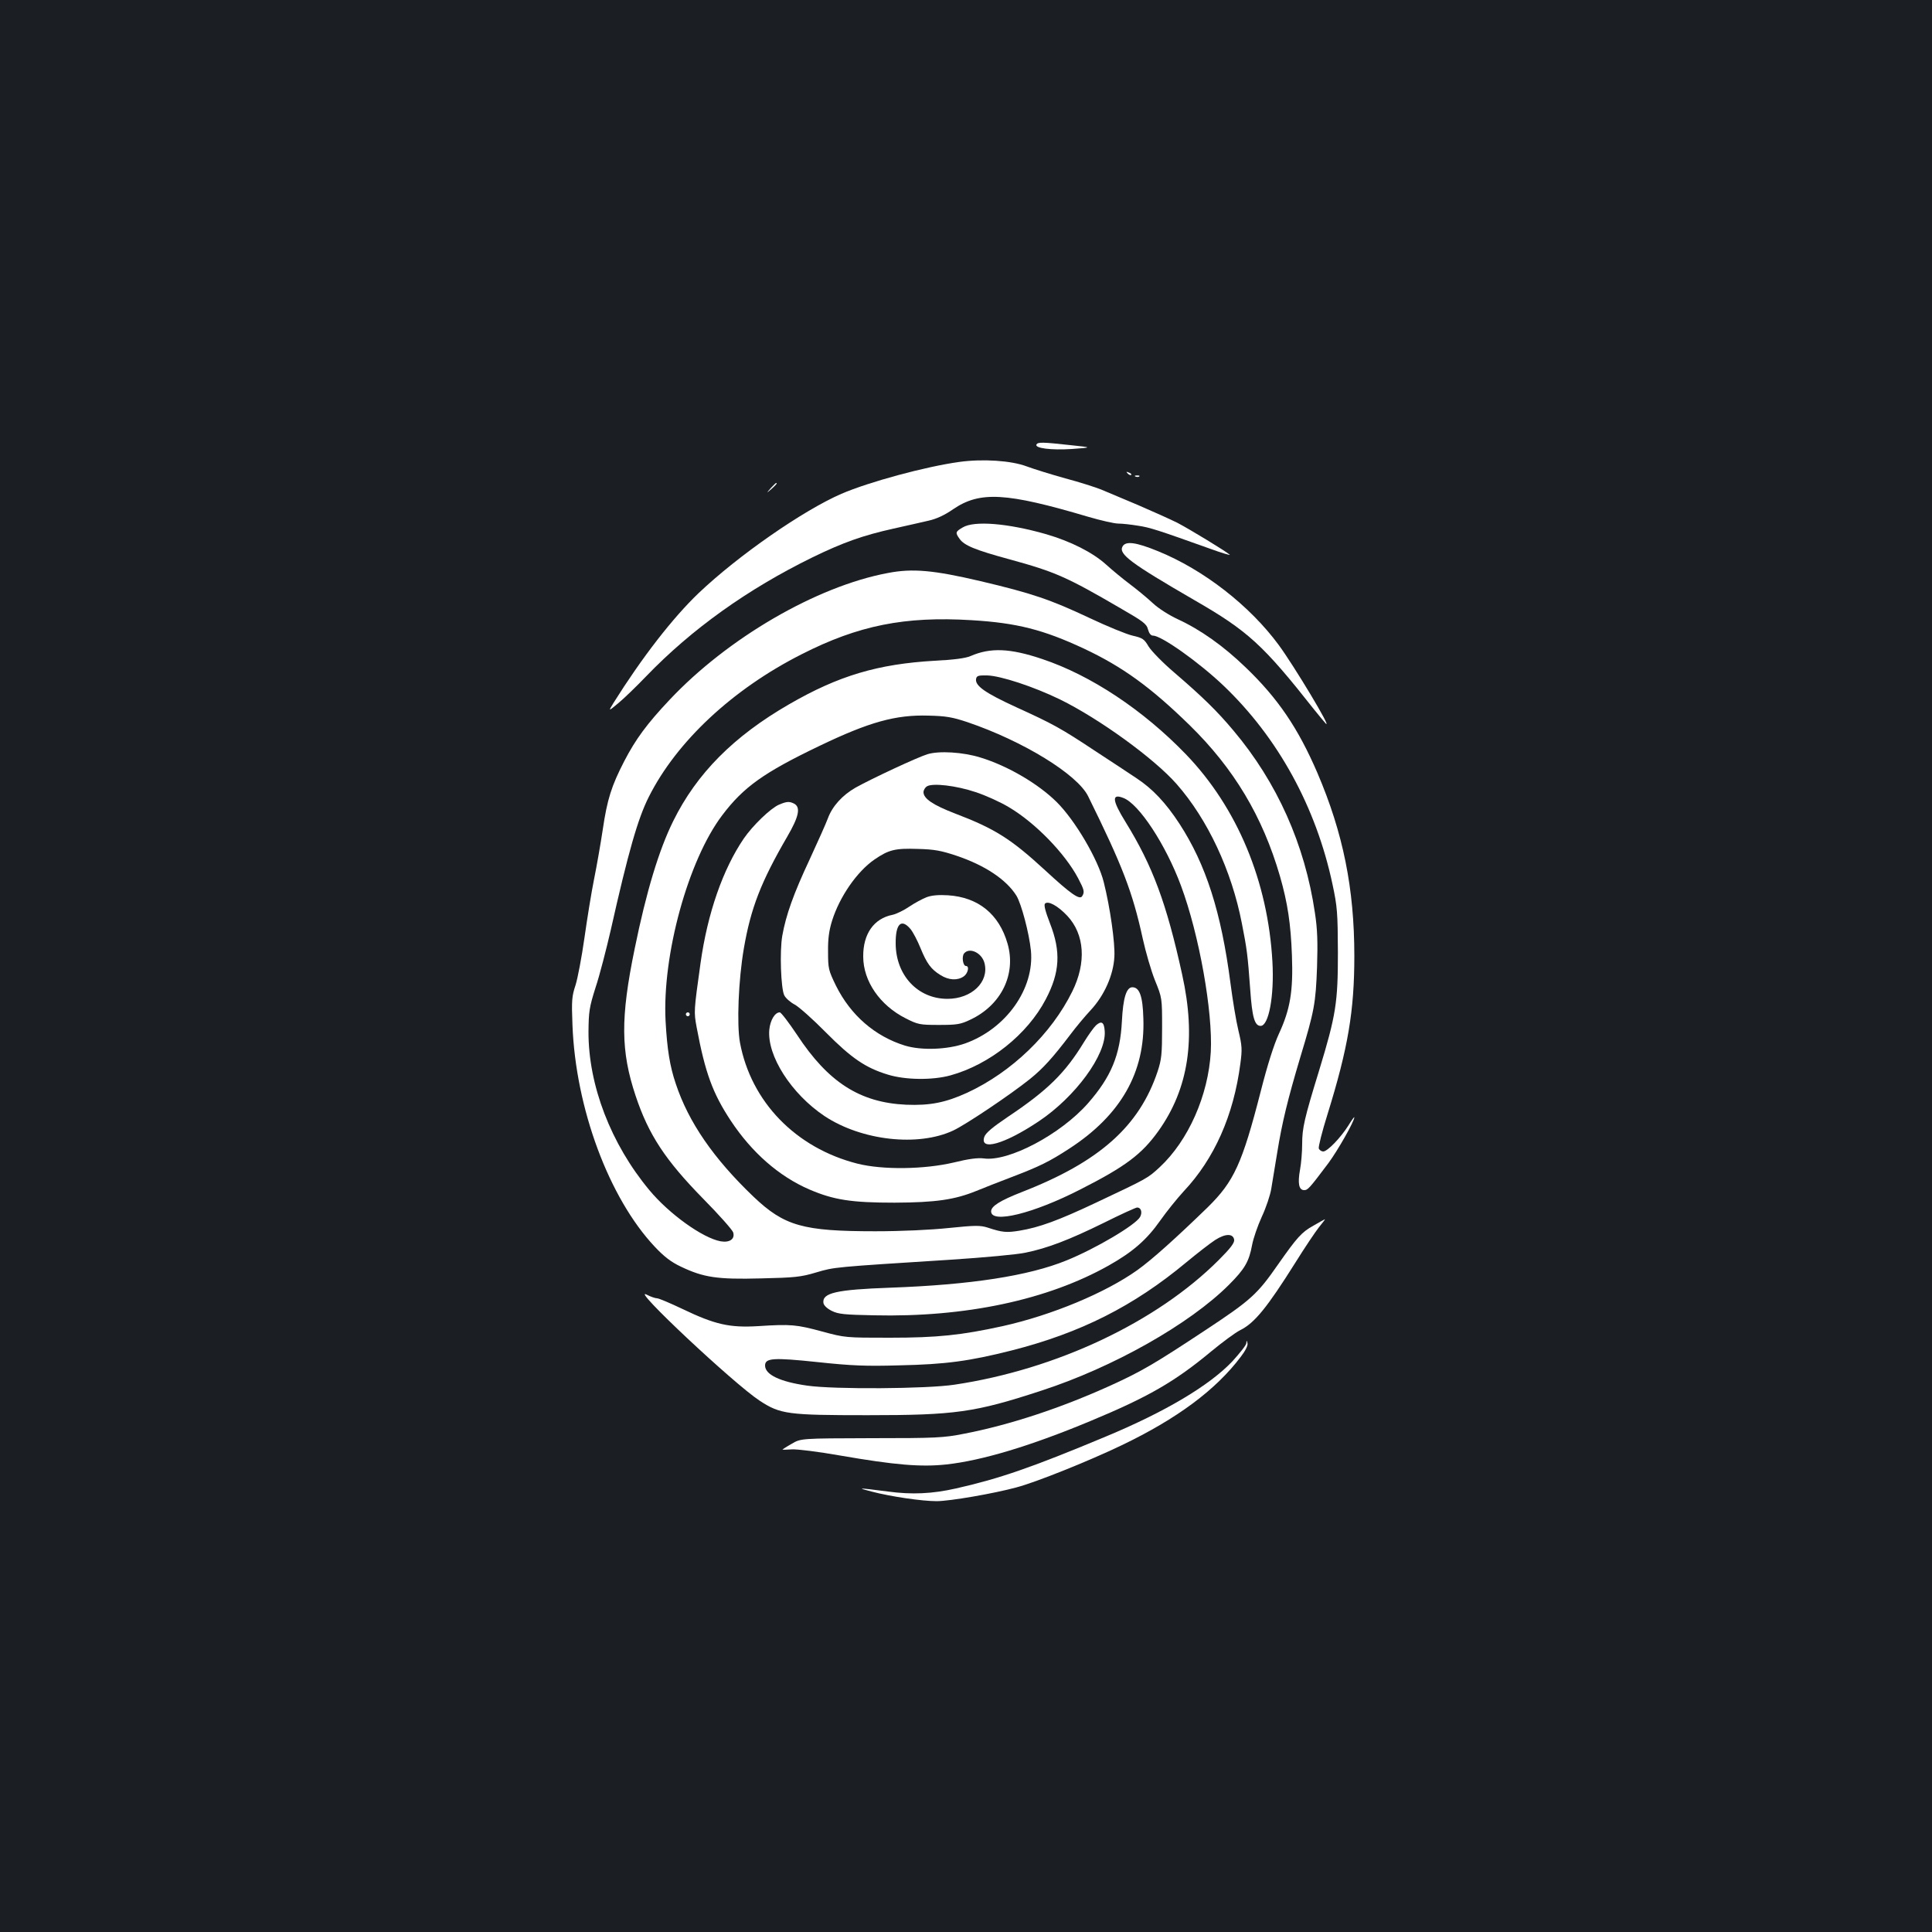 <?xml version="1.0" standalone="no"?>
<!DOCTYPE svg PUBLIC "-//W3C//DTD SVG 20010904//EN"
 "http://www.w3.org/TR/2001/REC-SVG-20010904/DTD/svg10.dtd">
<svg version="1.0" xmlns="http://www.w3.org/2000/svg"
 width="1000pt" height="1000pt" viewBox="0 0 1000 1000"
 preserveAspectRatio="xMidYMid meet">
<rect width="100%" height="100%" fill="#1b1f23"/>
<g transform="translate(0,1000) scale(0.1,-0.1)"
fill="#ffffff" stroke="none">
<path d="M5365 7700 c-12 -20 76 -31 183 -24 107 8 107 8 -8 20 -144 16 -167
16 -175 4z"/>
<path d="M4965 7609 c-174 -24 -466 -103 -610 -165 -198 -86 -534 -319 -739
-514 -134 -128 -293 -333 -441 -569 -27 -44 -27 -44 26 0 29 24 93 86 143 138
236 245 526 452 861 616 158 77 262 114 420 149 66 15 148 33 181 41 41 9 84
29 127 59 139 95 275 87 700 -39 65 -19 135 -35 155 -35 21 0 66 -5 102 -11
62 -9 104 -23 370 -118 63 -23 110 -37 105 -32 -22 19 -206 131 -271 165 -38
19 -130 60 -204 92 -74 31 -160 67 -190 80 -30 12 -114 39 -186 58 -72 20
-162 48 -200 62 -79 30 -227 40 -349 23z"/>
<path d="M5837 7549 c7 -7 15 -10 18 -7 3 3 -2 9 -12 12 -14 6 -15 5 -6 -5z"/>
<path d="M5878 7533 c7 -3 16 -2 19 1 4 3 -2 6 -13 5 -11 0 -14 -3 -6 -6z"/>
<path d="M3989 7473 c-24 -28 -24 -28 4 -4 25 23 32 31 24 31 -2 0 -14 -12
-28 -27z"/>
<path d="M4983 7270 c-38 -22 -39 -27 -17 -58 24 -35 79 -58 259 -107 237 -65
296 -91 574 -253 118 -68 136 -81 143 -110 6 -21 15 -32 26 -32 44 0 239 -139
365 -259 282 -269 479 -628 564 -1028 25 -117 27 -147 28 -353 0 -260 -10
-324 -97 -610 -77 -250 -88 -299 -88 -381 0 -41 -5 -101 -11 -133 -13 -71 -6
-106 21 -106 19 0 26 7 126 140 48 65 134 216 134 237 0 4 -14 -15 -31 -43
-40 -63 -108 -134 -130 -134 -9 0 -19 7 -23 15 -3 8 17 88 45 177 107 345 139
536 139 820 0 349 -58 636 -191 947 -100 232 -204 386 -372 547 -115 111 -234
195 -351 249 -45 21 -99 55 -129 83 -29 27 -81 70 -117 97 -36 27 -92 73 -125
103 -70 63 -183 120 -310 157 -199 57 -373 71 -432 35z"/>
<path d="M5810 7171 c-21 -39 44 -87 370 -276 280 -161 358 -233 623 -569 27
-33 53 -65 59 -71 36 -34 -163 297 -243 406 -150 204 -389 390 -625 486 -115
47 -168 54 -184 24z"/>
<path d="M4595 7034 c-369 -69 -829 -337 -1129 -656 -117 -124 -176 -204 -235
-318 -66 -128 -88 -197 -111 -353 -11 -73 -31 -188 -45 -257 -14 -69 -36 -206
-50 -305 -14 -99 -35 -209 -46 -244 -19 -57 -21 -79 -16 -205 16 -432 189
-897 426 -1149 48 -51 84 -79 135 -103 117 -56 188 -67 414 -61 175 4 207 7
287 31 95 28 85 27 699 66 169 11 342 27 383 36 114 23 228 67 405 154 88 44
167 80 174 80 20 0 28 -25 15 -49 -23 -41 -228 -163 -381 -225 -196 -80 -496
-126 -910 -141 -282 -10 -355 -27 -348 -79 2 -13 19 -29 43 -41 34 -17 66 -20
218 -23 475 -11 900 80 1216 258 126 71 197 134 266 232 33 47 88 115 122 152
158 168 258 392 293 660 10 74 9 93 -10 172 -12 49 -30 159 -41 244 -48 369
-127 615 -264 826 -71 109 -140 182 -224 237 -36 24 -131 87 -211 139 -181
120 -220 141 -411 228 -159 73 -212 110 -207 145 3 17 10 20 58 19 70 -2 240
-58 376 -124 204 -100 488 -306 604 -438 161 -183 285 -448 338 -722 26 -132
30 -162 43 -340 10 -146 23 -190 54 -190 42 0 71 155 61 332 -23 416 -182 798
-448 1074 -221 229 -492 409 -744 493 -166 56 -268 60 -371 15 -26 -11 -85
-19 -185 -24 -294 -17 -497 -77 -753 -225 -288 -166 -479 -359 -600 -604 -74
-149 -140 -367 -200 -662 -74 -359 -72 -530 5 -761 67 -201 153 -332 350 -533
81 -82 151 -161 155 -174 10 -34 -18 -54 -65 -46 -93 17 -267 142 -369 265
-199 239 -316 543 -315 820 1 104 4 126 37 230 21 63 55 196 78 295 91 406
141 579 197 690 144 287 434 558 792 739 293 149 533 197 878 176 235 -14 372
-49 582 -147 200 -94 345 -199 547 -396 229 -224 378 -472 468 -782 40 -139
56 -247 62 -410 7 -186 -9 -279 -67 -405 -26 -56 -60 -163 -94 -297 -97 -378
-139 -468 -275 -602 -164 -159 -286 -269 -364 -325 -166 -118 -442 -233 -697
-290 -215 -47 -338 -60 -585 -60 -228 0 -231 0 -349 32 -134 36 -161 39 -331
28 -149 -9 -224 8 -393 89 -63 30 -122 55 -131 55 -9 0 -33 8 -54 19 -88 45
452 -462 585 -549 107 -70 145 -75 558 -75 455 0 555 14 900 127 370 120 767
344 971 548 82 82 104 120 120 207 6 32 28 97 50 145 22 47 44 113 49 145 5
32 19 117 31 188 25 155 54 274 120 495 72 238 79 276 86 465 4 130 2 196 -11
280 -52 354 -196 676 -422 944 -83 99 -156 171 -306 300 -60 51 -119 112 -133
135 -23 39 -31 44 -83 56 -31 7 -131 48 -222 91 -204 96 -298 128 -565 191
-243 57 -352 67 -480 42z m413 -772 c288 -98 568 -270 624 -383 178 -361 230
-495 283 -738 15 -68 43 -165 63 -215 37 -91 37 -91 37 -246 0 -136 -3 -164
-23 -225 -95 -285 -302 -469 -703 -625 -112 -44 -159 -73 -159 -100 0 -65 217
-12 463 114 234 119 317 182 403 302 156 219 196 479 123 809 -81 370 -153
563 -293 790 -70 113 -73 149 -12 125 81 -30 220 -242 299 -455 94 -253 165
-652 154 -860 -13 -225 -116 -458 -264 -596 -63 -58 -61 -57 -328 -183 -199
-94 -296 -129 -398 -146 -68 -11 -89 -9 -165 16 -38 12 -64 12 -200 -2 -95
-10 -246 -17 -382 -17 -374 0 -470 27 -630 179 -206 197 -336 385 -402 584
-31 91 -45 179 -53 325 -18 341 117 833 293 1065 110 146 215 221 503 359 258
124 395 162 564 157 92 -2 125 -8 203 -34z m1380 -2679 c2 -16 -18 -43 -80
-105 -321 -321 -839 -566 -1367 -645 -143 -22 -625 -25 -763 -5 -141 20 -218
57 -218 104 0 39 42 42 270 18 178 -19 252 -22 425 -17 240 5 363 22 581 77
357 91 631 229 904 456 58 48 125 100 150 116 53 34 93 34 98 1z"/>
<path d="M4800 6096 c-50 -15 -288 -126 -372 -173 -68 -39 -120 -96 -143 -159
-10 -27 -53 -123 -95 -214 -82 -175 -122 -286 -141 -394 -14 -81 -7 -271 10
-307 7 -15 32 -37 55 -49 22 -12 95 -77 161 -144 132 -133 205 -183 320 -218
90 -28 231 -30 325 -4 202 56 398 212 493 394 73 139 79 246 22 392 -24 62
-33 96 -26 103 16 16 66 -11 115 -63 90 -96 100 -242 26 -392 -108 -219 -313
-417 -544 -524 -112 -51 -192 -67 -316 -62 -239 11 -403 116 -564 361 -43 64
-83 117 -90 117 -25 0 -49 -40 -54 -89 -13 -135 114 -333 286 -448 192 -127
485 -160 667 -74 67 32 295 185 396 266 68 55 117 109 209 230 29 39 76 95
104 125 72 77 119 183 124 278 4 71 -22 255 -55 386 -29 117 -148 320 -244
415 -95 94 -253 187 -394 230 -89 28 -215 36 -275 17z m250 -196 c52 -17 129
-52 172 -78 137 -81 290 -239 358 -367 32 -61 35 -72 21 -94 -13 -20 -59 12
-191 134 -177 163 -261 216 -466 294 -114 44 -164 77 -164 111 0 10 8 24 18
30 29 18 151 4 252 -30z m-100 -329 c149 -50 259 -124 311 -207 26 -43 66
-195 75 -284 19 -197 -128 -405 -341 -481 -92 -32 -225 -37 -311 -11 -155 48
-281 157 -357 310 -39 80 -41 89 -41 176 -1 66 5 110 21 161 39 124 129 254
219 316 74 51 108 59 224 55 86 -2 122 -9 200 -35z"/>
<path d="M4796 5356 c-21 -8 -62 -30 -90 -49 -28 -19 -67 -38 -86 -42 -97 -19
-153 -99 -152 -216 0 -128 87 -253 220 -320 63 -32 73 -34 172 -34 93 0 112 3
162 27 160 75 239 235 193 394 -44 153 -152 240 -308 250 -48 3 -85 0 -111
-10z m-83 -165 c13 -16 36 -60 51 -97 33 -81 55 -111 104 -141 43 -27 88 -29
120 -7 22 15 31 54 12 54 -16 0 -23 49 -10 65 28 34 93 3 106 -51 24 -97 -67
-184 -192 -184 -153 0 -267 121 -268 286 -1 103 29 132 77 75z"/>
<path d="M4032 5835 c-44 -19 -136 -108 -182 -175 -109 -160 -188 -388 -224
-645 -35 -250 -35 -252 -20 -333 44 -235 83 -341 176 -482 109 -165 250 -289
408 -357 126 -54 218 -68 440 -68 213 1 311 15 424 61 34 14 115 46 181 71
147 56 197 81 300 148 266 173 393 395 383 673 -3 116 -20 162 -57 162 -31 0
-48 -56 -54 -175 -9 -177 -56 -289 -176 -426 -142 -161 -411 -303 -539 -285
-31 4 -78 -2 -155 -21 -153 -36 -368 -39 -499 -6 -319 81 -551 320 -608 627
-17 93 -8 323 20 486 36 210 89 346 225 580 60 103 70 151 36 170 -25 13 -39
12 -79 -5z"/>
<path d="M3550 4750 c0 -5 5 -10 10 -10 6 0 10 5 10 10 0 6 -4 10 -10 10 -5 0
-10 -4 -10 -10z"/>
<path d="M5673 4693 c-11 -10 -39 -49 -63 -88 -97 -159 -187 -248 -395 -387
-77 -52 -113 -82 -120 -102 -26 -75 103 -39 280 79 191 127 352 347 343 468
-3 47 -17 55 -45 30z"/>
<path d="M6798 3656 c-61 -34 -84 -60 -183 -201 -107 -154 -140 -184 -373
-338 -268 -177 -331 -214 -493 -288 -258 -117 -521 -204 -759 -250 -106 -21
-144 -23 -480 -23 -365 -1 -365 -1 -412 -29 -27 -15 -48 -29 -48 -30 0 -1 21
-1 48 1 26 2 139 -12 252 -32 283 -49 417 -60 548 -46 184 20 437 96 744 224
301 125 438 204 627 361 57 47 124 97 150 110 75 37 140 118 286 350 48 77
103 159 122 183 19 23 33 42 31 41 -2 0 -29 -15 -60 -33z"/>
<path d="M6451 3048 c0 -10 -34 -52 -73 -95 -119 -125 -346 -260 -653 -388
-385 -161 -554 -219 -776 -269 -124 -28 -229 -33 -354 -16 -156 20 -163 20
-85 0 99 -26 262 -50 338 -50 67 0 294 39 412 71 103 27 376 137 545 218 288
138 488 287 617 458 24 31 38 59 35 70 -4 17 -5 17 -6 1z"/>
</g>
</svg>
